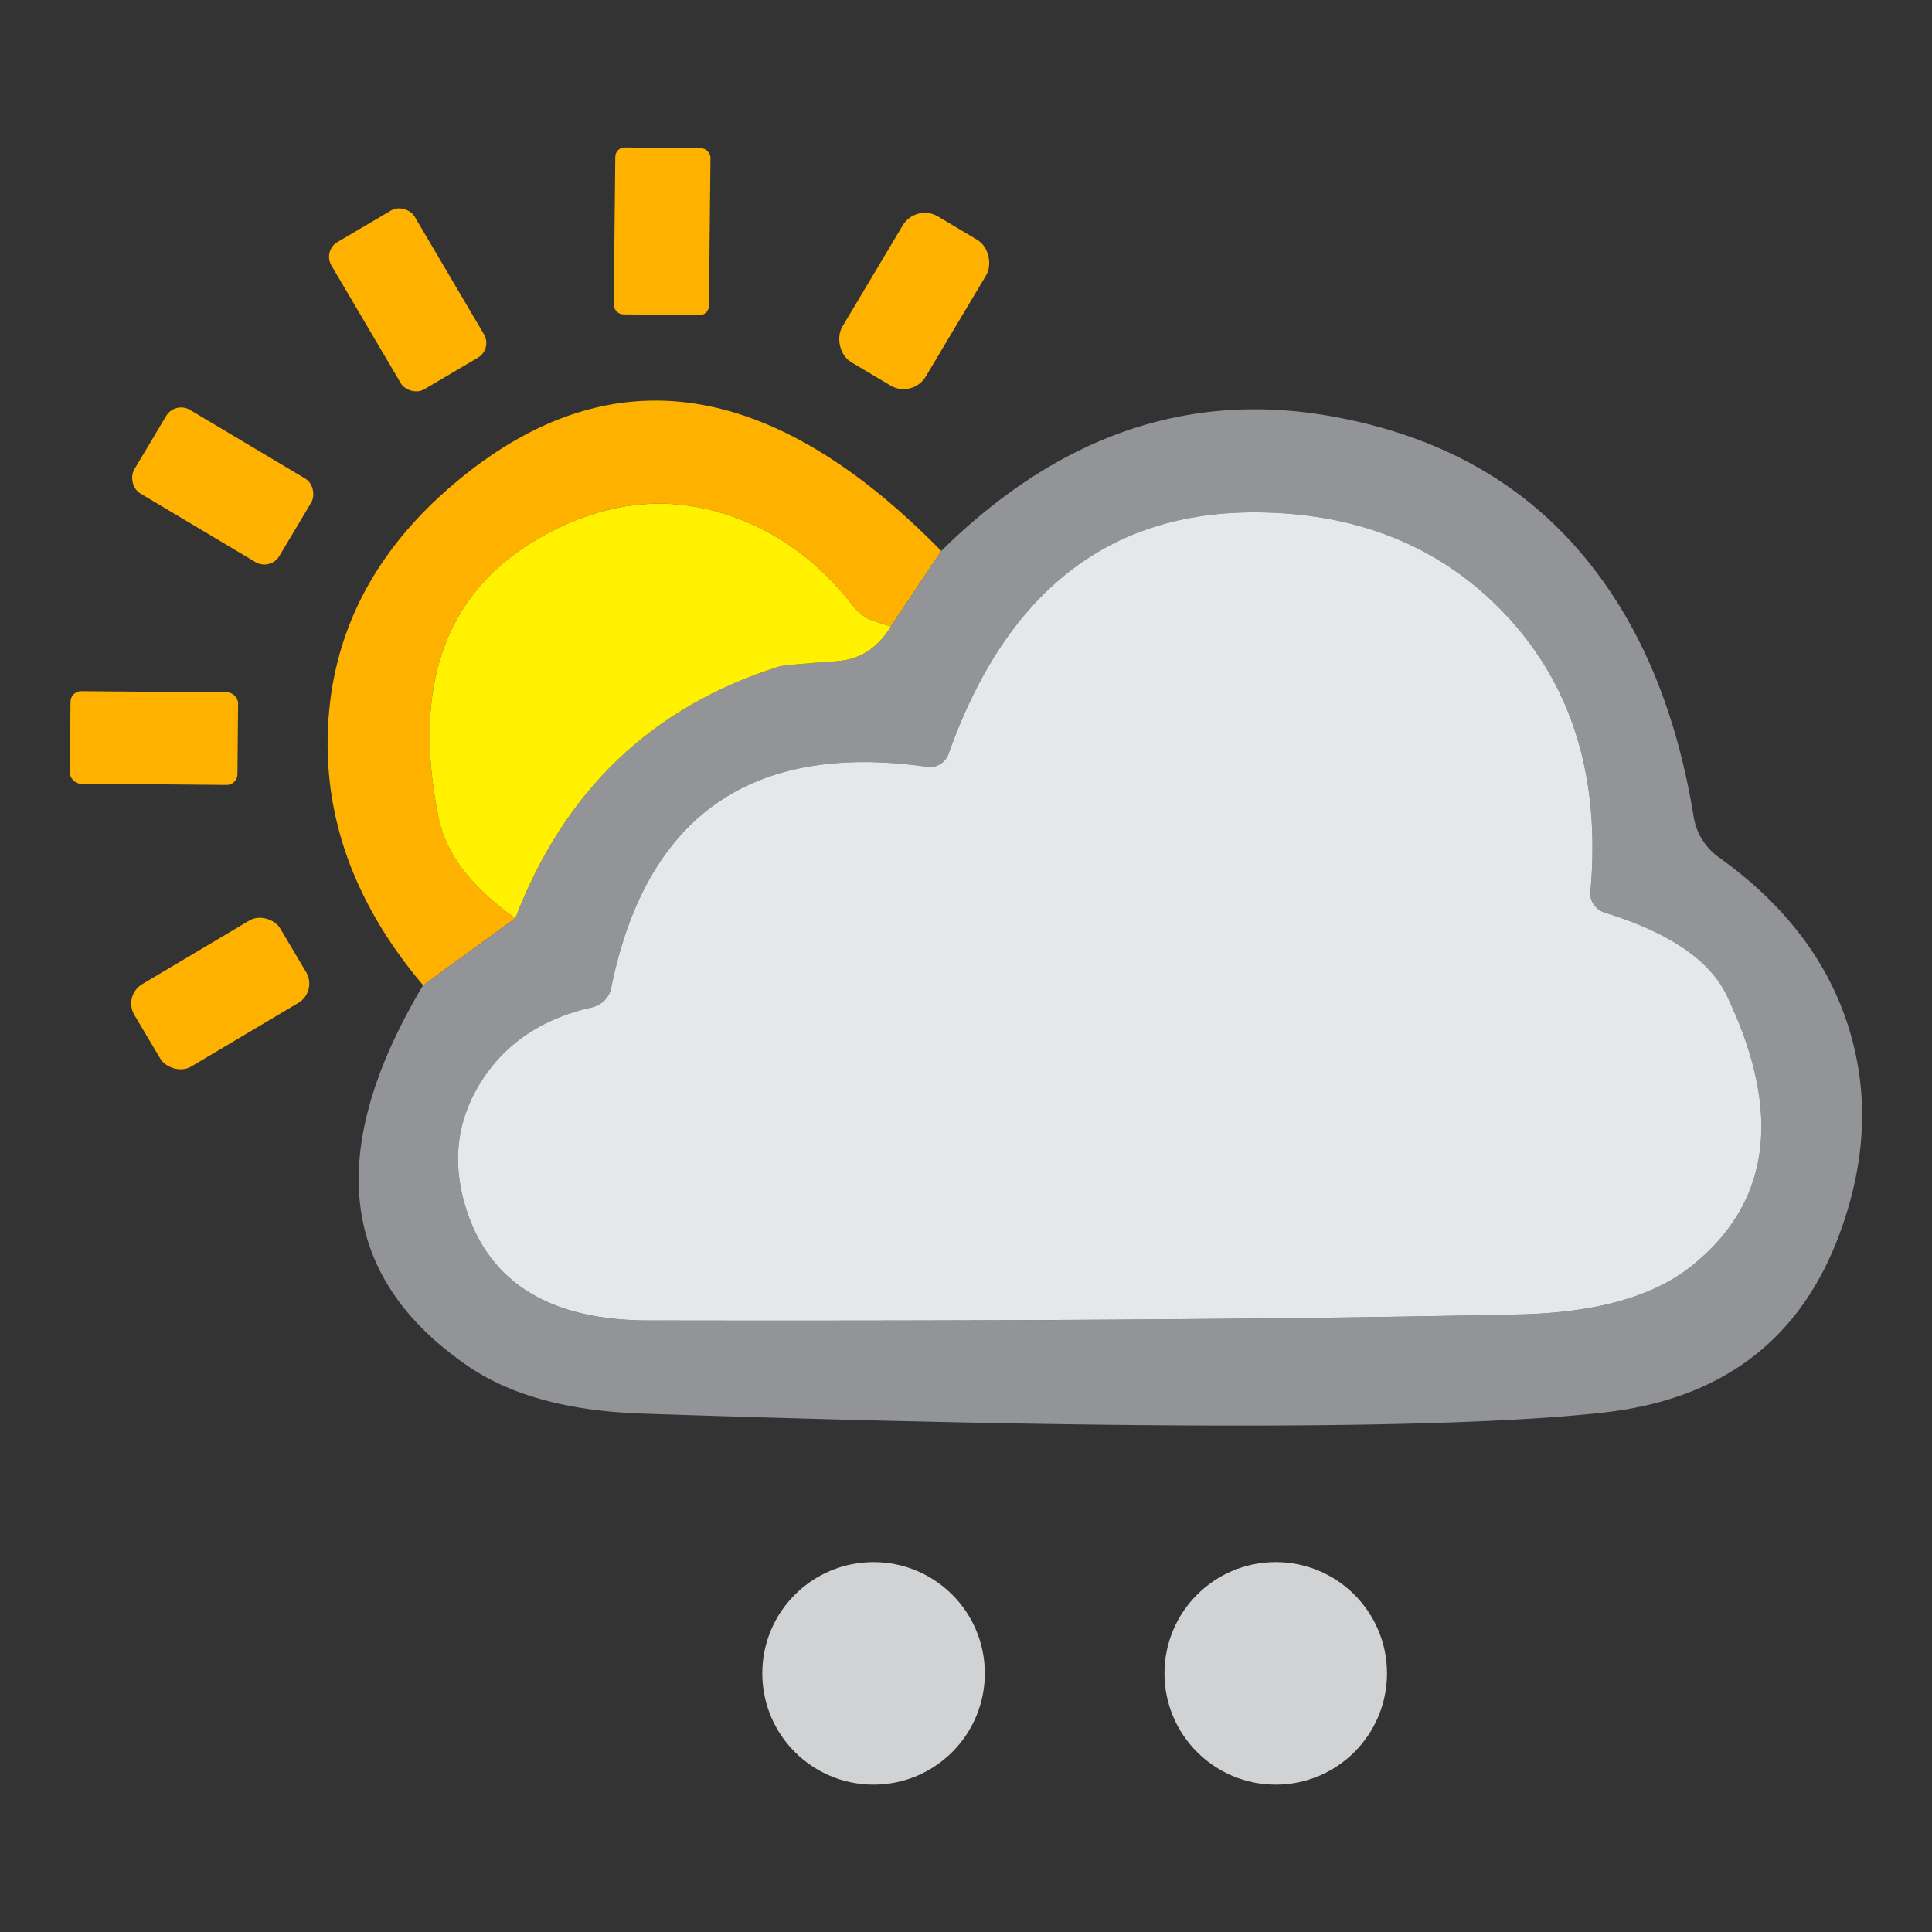 <svg width="256" height="256" xmlns="http://www.w3.org/2000/svg" version="1.1">
 <rect width="100%" height="100%" fill="#333333" stroke="none"/>
 <title>377</title>

 <g>
  <title>Layer 1</title>
  <g id="svg_13">
   <rect id="svg_1" rx="0.28" height="4.98" width="2.84" transform="matrix(4.441, 0.047, -0.047, 4.441, -15.807, -32.002)" y="11.37" x="22.041" fill="#ffb100"/>
   <rect id="svg_2" rx="0.51" height="5.1" width="2.88" transform="matrix(3.826, -2.254, 2.254, 3.826, -37.775, 10.79)" y="13.559" x="13.062" fill="#ffb100"/>
   <rect id="svg_3" rx="0.77" height="5.06" width="2.9" transform="matrix(3.815, 2.274, -2.274, 3.815, 33.285, -90.537)" y="12.566" x="30.577" fill="#ffb100"/>
   <rect id="svg_4" rx="0.52" height="2.9" width="5.04" transform="matrix(3.815, 2.274, -2.274, 3.815, 32.916, -40.169)" y="19.166" x="8.877" fill="#ffb100"/>
   <path id="svg_5" d="m124.722,73.004l-6.661,9.992q-1.465,-0.4 -2.842,-0.933q-1.199,-0.533 -2.176,-1.776q-7.505,-9.681 -18.474,-12.612q-10.347,-2.709 -20.739,2.354q-21.361,10.392 -15.721,38.325q1.465,7.194 10.17,13.323l-12.212,8.882q-14.344,-16.964 -12.434,-36.593q1.776,-17.852 17.408,-30.598q30.154,-24.602 63.682,9.637z" fill="#ffb100"/>
   <path id="svg_6" d="m56.066,130.558l12.212,-8.882q9.726,-25.402 34.905,-33.351q0.711,-0.222 7.683,-0.711q4.574,-0.311 7.194,-4.619l6.661,-9.992q23.315,-23.004 51.869,-17.808q20.206,3.642 32.285,17.364q11.946,13.545 15.543,35.66a8.216,8.127 13.5 0 0 3.331,5.373q13.411,9.592 17.408,23.226q3.819,13.012 -1.599,27.178q-7.86,20.606 -31.131,23.181q-30.376,3.375 -127.32,0.133q-14.61,-0.488 -23.048,-6.262q-25.668,-17.541 -5.995,-50.493zm154.676,-12.434q2.043,-22.782 -11.502,-36.948q-12.479,-13.012 -32.33,-13.278q-29.709,-0.4 -41.211,31.974a2.62,2.62 -86.7 0 1 -2.887,1.732q-34.861,-4.929 -41.833,29.31a3.419,3.242 -1.5 0 1 -2.576,2.576q-9.814,2.22 -14.61,9.77q-5.063,7.949 -1.865,17.408q4.841,14.255 23.936,14.3q73.63,0.133 115.507,-0.799q15.143,-0.355 22.693,-6.35q15.854,-12.612 4.752,-35.882q-3.375,-7.061 -16.209,-11.013a2.709,2.62 12 0 1 -1.865,-2.798z" fill="#929497"/>
   <path id="svg_7" d="m118.06,82.996q-2.62,4.308 -7.194,4.619q-6.972,0.488 -7.683,0.711q-25.18,7.949 -34.905,33.351q-8.704,-6.128 -10.17,-13.323q-5.64,-27.933 15.721,-38.325q10.392,-5.063 20.739,-2.354q10.969,2.931 18.474,12.612q0.977,1.243 2.176,1.776q1.377,0.533 2.842,0.933z" fill="#fff100"/>
   <path id="svg_8" d="m212.607,120.921q12.834,3.952 16.209,11.013q11.102,23.27 -4.752,35.882q-7.549,5.995 -22.693,6.35q-41.877,0.933 -115.507,0.799q-19.096,-0.044 -23.936,-14.3q-3.197,-9.459 1.865,-17.408q4.796,-7.549 14.61,-9.77a3.419,3.242 -1.5 0 0 2.576,-2.576q6.972,-34.239 41.833,-29.31a2.62,2.62 -74.9 0 0 2.887,-1.732q11.502,-32.374 41.211,-31.974q19.851,0.266 32.33,13.278q13.545,14.166 11.502,36.948a2.709,2.62 12 0 0 1.865,2.798z" fill="#e6e7e8"/>
   <rect id="svg_9" rx="0.32" height="2.76" width="5" transform="matrix(4.441, 0.039, -0.039, 4.441, -15.314, -31.238)" y="27.602" x="5.797" fill="#ffb100"/>
   <rect id="svg_10" rx="0.67" height="2.86" width="5.06" transform="matrix(3.818, -2.267, 2.267, 3.818, -88.25, 11.304)" y="35.377" x="6.373" fill="#ffb100"/>
   <circle id="svg_11" r="14.744" cy="221.729" cx="115.751" fill="#d1d2d3"/>
   <circle id="svg_12" r="14.744" cy="221.729" cx="169.042" fill="#d1d2d3"/>
  </g>
 </g>
</svg>